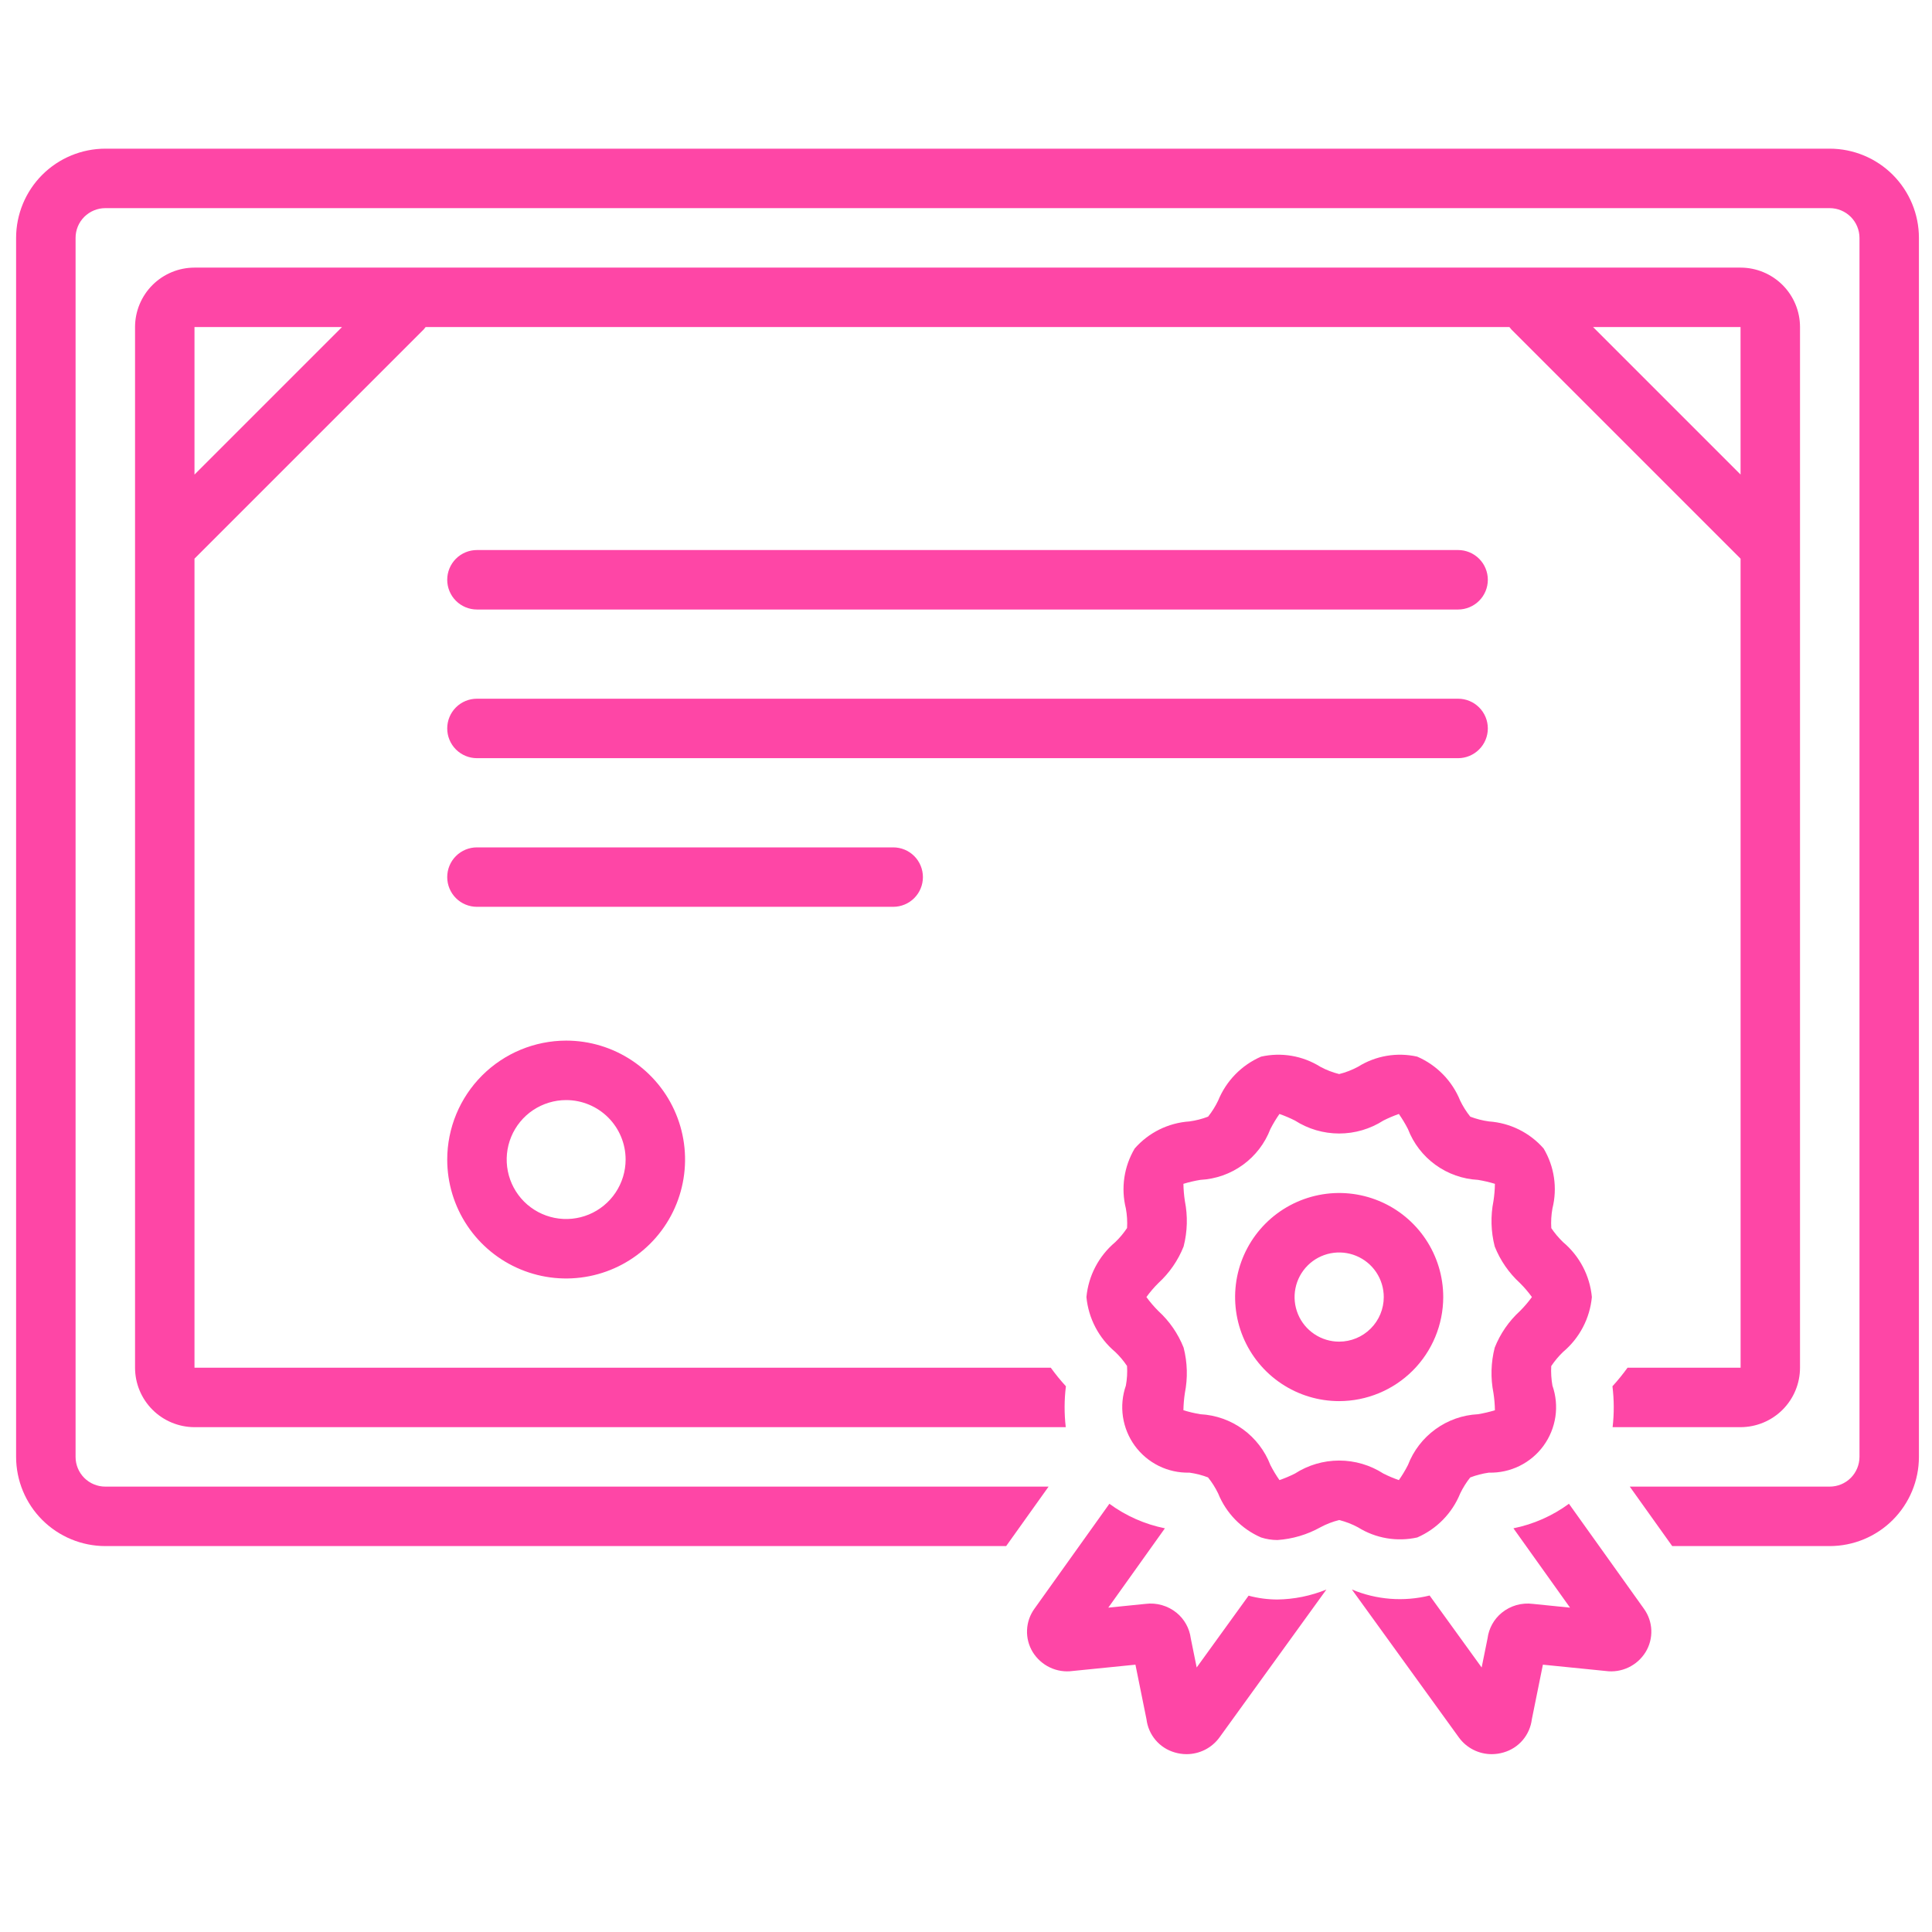 <svg width="60" height="60" viewBox="0 0 60 60" fill="none" xmlns="http://www.w3.org/2000/svg">
<g id="special fetures" clip-path="url(#clip0_1305_3363)">
<path id="Vector" d="M45.282 17.082H14.812C14.567 17.082 14.332 17.179 14.159 17.352C13.986 17.526 13.889 17.761 13.889 18.005C13.889 18.25 13.986 18.485 14.159 18.658C14.332 18.831 14.567 18.929 14.812 18.929H45.282C45.527 18.929 45.762 18.831 45.935 18.658C46.109 18.485 46.206 18.25 46.206 18.005C46.206 17.761 46.109 17.526 45.935 17.352C45.762 17.179 45.527 17.082 45.282 17.082ZM46.206 22.622C46.206 22.377 46.109 22.142 45.935 21.969C45.762 21.796 45.527 21.699 45.282 21.699H14.812C14.567 21.699 14.332 21.796 14.159 21.969C13.986 22.142 13.889 22.377 13.889 22.622C13.889 22.867 13.986 23.102 14.159 23.275C14.332 23.448 14.567 23.546 14.812 23.546H45.282C45.527 23.546 45.762 23.448 45.935 23.275C46.109 23.102 46.206 22.867 46.206 22.622ZM28.662 27.239C28.662 26.994 28.565 26.759 28.392 26.586C28.219 26.413 27.984 26.316 27.739 26.316H14.812C14.567 26.316 14.332 26.413 14.159 26.586C13.986 26.759 13.889 26.994 13.889 27.239C13.889 27.484 13.986 27.719 14.159 27.892C14.332 28.065 14.567 28.162 14.812 28.162H27.739C27.984 28.162 28.219 28.065 28.392 27.892C28.565 27.719 28.662 27.484 28.662 27.239ZM13.889 36.011C13.889 36.741 14.105 37.455 14.511 38.063C14.917 38.67 15.494 39.144 16.169 39.423C16.844 39.703 17.586 39.776 18.303 39.633C19.019 39.491 19.677 39.139 20.194 38.622C20.71 38.106 21.062 37.448 21.204 36.731C21.347 36.015 21.274 35.272 20.994 34.597C20.715 33.922 20.241 33.346 19.634 32.94C19.027 32.534 18.313 32.317 17.582 32.317C16.603 32.319 15.664 32.708 14.972 33.4C14.279 34.093 13.89 35.032 13.889 36.011ZM19.429 36.011C19.429 36.376 19.32 36.733 19.117 37.037C18.915 37.34 18.626 37.577 18.289 37.717C17.951 37.857 17.58 37.893 17.222 37.822C16.864 37.751 16.535 37.575 16.276 37.317C16.018 37.058 15.842 36.729 15.771 36.371C15.7 36.013 15.736 35.642 15.876 35.304C16.016 34.967 16.252 34.678 16.556 34.475C16.86 34.273 17.217 34.164 17.582 34.164C18.072 34.164 18.542 34.359 18.888 34.705C19.234 35.051 19.429 35.521 19.429 36.011Z" fill="#FE46A6"/>
<path id="Vector_2" d="M56.824 4.617H3.27C2.536 4.618 1.832 4.91 1.312 5.429C0.793 5.949 0.501 6.653 0.5 7.387L0.5 45.245C0.501 45.979 0.793 46.684 1.312 47.203C1.832 47.722 2.536 48.014 3.27 48.015H31.247L32.565 46.168H3.27C3.025 46.168 2.791 46.071 2.617 45.898C2.444 45.724 2.347 45.49 2.347 45.245V7.387C2.347 7.142 2.444 6.908 2.617 6.735C2.791 6.562 3.025 6.464 3.27 6.464H56.824C57.069 6.464 57.304 6.562 57.477 6.735C57.65 6.908 57.747 7.142 57.748 7.387V45.245C57.747 45.49 57.65 45.724 57.477 45.898C57.304 46.071 57.069 46.168 56.824 46.168H50.614L51.932 48.015H56.824C57.559 48.014 58.263 47.722 58.782 47.203C59.301 46.683 59.594 45.979 59.594 45.245V7.387C59.594 6.653 59.301 5.949 58.782 5.429C58.263 4.91 57.559 4.618 56.824 4.617Z" fill="#FE46A6"/>
<path id="Vector_3" d="M38.776 49.555L37.164 51.785L36.981 50.882C36.941 50.57 36.783 50.285 36.54 50.086C36.406 49.977 36.251 49.896 36.085 49.849C35.919 49.801 35.745 49.788 35.574 49.81L34.419 49.927L36.177 47.463C35.554 47.338 34.965 47.077 34.453 46.701L32.13 49.954C31.988 50.148 31.906 50.38 31.896 50.621C31.885 50.862 31.947 51.1 32.072 51.306C32.2 51.513 32.385 51.679 32.605 51.784C32.825 51.889 33.071 51.927 33.312 51.894L35.262 51.698L35.605 53.393C35.634 53.631 35.732 53.856 35.887 54.039C36.042 54.222 36.248 54.355 36.478 54.422C36.599 54.458 36.724 54.477 36.849 54.477C37.048 54.477 37.244 54.43 37.421 54.341C37.598 54.251 37.752 54.121 37.869 53.961L41.192 49.365C40.707 49.562 40.191 49.667 39.668 49.674C39.367 49.673 39.067 49.633 38.776 49.555ZM48.725 46.701C48.212 47.077 47.624 47.337 47.001 47.463L48.759 49.927L47.604 49.81C47.433 49.788 47.259 49.801 47.093 49.848C46.926 49.896 46.772 49.977 46.638 50.086C46.395 50.285 46.237 50.57 46.197 50.882L46.014 51.785L44.398 49.55C43.594 49.749 42.748 49.684 41.984 49.363L45.313 53.967C45.431 54.126 45.584 54.255 45.76 54.343C45.936 54.432 46.131 54.477 46.328 54.477C46.454 54.477 46.579 54.458 46.699 54.422C46.93 54.355 47.136 54.222 47.291 54.039C47.446 53.856 47.544 53.631 47.573 53.393L47.916 51.698L49.866 51.894C50.107 51.927 50.353 51.889 50.573 51.784C50.793 51.68 50.978 51.514 51.106 51.306C51.231 51.102 51.292 50.865 51.283 50.626C51.274 50.387 51.194 50.156 51.054 49.962L48.725 46.701ZM44.015 47.747C44.621 47.483 45.099 46.993 45.348 46.38C45.433 46.204 45.537 46.037 45.659 45.884C45.846 45.812 46.041 45.762 46.24 45.734C46.569 45.743 46.895 45.671 47.19 45.526C47.486 45.38 47.741 45.166 47.935 44.9C48.129 44.634 48.255 44.325 48.304 44C48.352 43.674 48.321 43.342 48.212 43.031C48.177 42.831 48.164 42.627 48.175 42.425C48.282 42.265 48.405 42.118 48.543 41.985C49.053 41.557 49.375 40.944 49.437 40.281C49.375 39.617 49.053 39.005 48.543 38.576C48.406 38.444 48.283 38.298 48.177 38.141C48.164 37.937 48.176 37.732 48.212 37.531C48.371 36.897 48.272 36.227 47.938 35.667C47.505 35.173 46.895 34.872 46.24 34.827C46.042 34.8 45.848 34.75 45.661 34.679C45.538 34.526 45.433 34.358 45.347 34.181C45.099 33.568 44.62 33.078 44.014 32.815C43.384 32.673 42.723 32.786 42.175 33.129C41.99 33.229 41.793 33.305 41.589 33.356C41.385 33.305 41.188 33.229 41.003 33.129C40.455 32.786 39.794 32.673 39.163 32.815C38.557 33.078 38.079 33.569 37.83 34.181C37.745 34.358 37.641 34.524 37.519 34.678C37.332 34.75 37.137 34.8 36.938 34.827C36.283 34.871 35.673 35.173 35.24 35.666C34.906 36.227 34.807 36.897 34.965 37.531C35.001 37.73 35.014 37.934 35.002 38.137C34.896 38.296 34.773 38.444 34.635 38.576C34.124 39.005 33.803 39.617 33.74 40.281C33.803 40.944 34.124 41.557 34.635 41.986C34.772 42.117 34.895 42.263 35.001 42.421C35.014 42.625 35.002 42.83 34.965 43.031C34.857 43.342 34.826 43.674 34.874 43.999C34.923 44.325 35.049 44.634 35.243 44.9C35.437 45.166 35.693 45.38 35.988 45.526C36.283 45.671 36.609 45.743 36.938 45.734C37.136 45.762 37.33 45.811 37.516 45.882C37.64 46.036 37.745 46.203 37.831 46.381C38.079 46.993 38.557 47.484 39.163 47.747C39.328 47.8 39.499 47.827 39.672 47.827C40.139 47.795 40.594 47.661 41.003 47.433C41.188 47.333 41.385 47.257 41.589 47.206C41.793 47.257 41.99 47.333 42.175 47.433C42.723 47.775 43.384 47.888 44.015 47.747ZM40.215 45.763C40.06 45.841 39.899 45.909 39.735 45.966C39.63 45.817 39.536 45.66 39.453 45.498C39.282 45.053 38.985 44.667 38.6 44.387C38.214 44.107 37.755 43.945 37.279 43.92C37.101 43.891 36.925 43.849 36.752 43.796C36.755 43.618 36.77 43.44 36.797 43.264C36.89 42.796 36.877 42.313 36.758 41.851C36.586 41.418 36.318 41.029 35.974 40.715C35.839 40.58 35.715 40.435 35.603 40.281C35.715 40.126 35.839 39.981 35.974 39.847C36.318 39.532 36.586 39.144 36.758 38.711C36.877 38.248 36.89 37.765 36.797 37.297C36.77 37.121 36.755 36.943 36.752 36.765C36.925 36.712 37.101 36.671 37.279 36.642C37.755 36.617 38.214 36.455 38.6 36.175C38.986 35.895 39.282 35.509 39.453 35.063C39.536 34.901 39.63 34.745 39.735 34.595C39.899 34.653 40.06 34.721 40.215 34.799C40.625 35.062 41.102 35.202 41.589 35.202C42.076 35.202 42.553 35.062 42.963 34.799C43.118 34.721 43.279 34.653 43.443 34.595C43.548 34.745 43.642 34.901 43.725 35.063C43.896 35.508 44.192 35.894 44.578 36.174C44.964 36.455 45.423 36.617 45.899 36.642C46.077 36.671 46.253 36.712 46.426 36.765C46.423 36.944 46.408 37.121 46.381 37.297C46.288 37.766 46.301 38.249 46.42 38.711C46.592 39.144 46.86 39.532 47.204 39.847C47.339 39.981 47.463 40.126 47.575 40.281C47.463 40.435 47.339 40.58 47.204 40.715C46.86 41.029 46.592 41.418 46.42 41.851C46.301 42.313 46.288 42.796 46.381 43.264C46.408 43.441 46.423 43.618 46.426 43.797C46.253 43.849 46.077 43.891 45.899 43.92C45.422 43.944 44.964 44.106 44.578 44.387C44.192 44.667 43.896 45.053 43.725 45.498C43.642 45.661 43.548 45.817 43.443 45.966C43.279 45.909 43.118 45.841 42.963 45.763C42.553 45.499 42.076 45.359 41.589 45.359C41.102 45.359 40.625 45.499 40.215 45.763Z" fill="#FE46A6"/>
<path id="Vector_4" d="M44.821 40.282C44.821 39.642 44.631 39.017 44.276 38.486C43.921 37.955 43.416 37.54 42.826 37.296C42.235 37.051 41.586 36.987 40.959 37.112C40.332 37.237 39.756 37.544 39.304 37.996C38.852 38.448 38.544 39.024 38.419 39.651C38.295 40.278 38.359 40.928 38.603 41.518C38.848 42.109 39.262 42.614 39.794 42.969C40.325 43.324 40.95 43.513 41.589 43.513C42.446 43.512 43.267 43.171 43.873 42.566C44.479 41.96 44.82 41.138 44.821 40.282ZM41.589 41.666C41.315 41.666 41.047 41.585 40.82 41.433C40.592 41.281 40.414 41.065 40.31 40.812C40.205 40.558 40.177 40.28 40.231 40.011C40.284 39.743 40.416 39.496 40.61 39.302C40.803 39.108 41.05 38.977 41.319 38.923C41.588 38.87 41.866 38.897 42.119 39.002C42.372 39.107 42.589 39.284 42.741 39.512C42.893 39.74 42.974 40.008 42.974 40.282C42.974 40.649 42.828 41.001 42.568 41.26C42.308 41.52 41.956 41.666 41.589 41.666Z" fill="#FE46A6"/>
<path id="Vector_5" d="M54.054 44.322C54.544 44.321 55.014 44.126 55.36 43.78C55.706 43.434 55.901 42.964 55.901 42.475V10.157C55.901 9.668 55.706 9.198 55.36 8.852C55.014 8.506 54.544 8.311 54.054 8.311H6.04C5.551 8.311 5.081 8.506 4.735 8.852C4.389 9.198 4.194 9.668 4.194 10.157V42.475C4.194 42.964 4.389 43.434 4.735 43.78C5.081 44.126 5.551 44.321 6.04 44.322H33.098C33.049 43.9 33.05 43.474 33.103 43.052C32.935 42.869 32.778 42.676 32.633 42.475H6.04V17.349L13.157 10.233C13.179 10.209 13.199 10.184 13.218 10.157H46.876C46.895 10.184 46.916 10.209 46.938 10.233L54.055 17.35L54.056 42.475H50.545C50.4 42.676 50.244 42.869 50.076 43.052C50.128 43.474 50.13 43.9 50.081 44.321L54.054 44.322ZM6.04 14.738V10.157H10.621L6.04 14.738ZM49.474 10.157H54.054L54.055 14.738L49.474 10.157Z" fill="#FE46A6"/>
</g>
<defs>
<clipPath id="clip0_1305_3363">
<rect width="59.094" height="59.094" fill="white" transform="translate(0.5)"/>
</clipPath>
</defs>
</svg>
